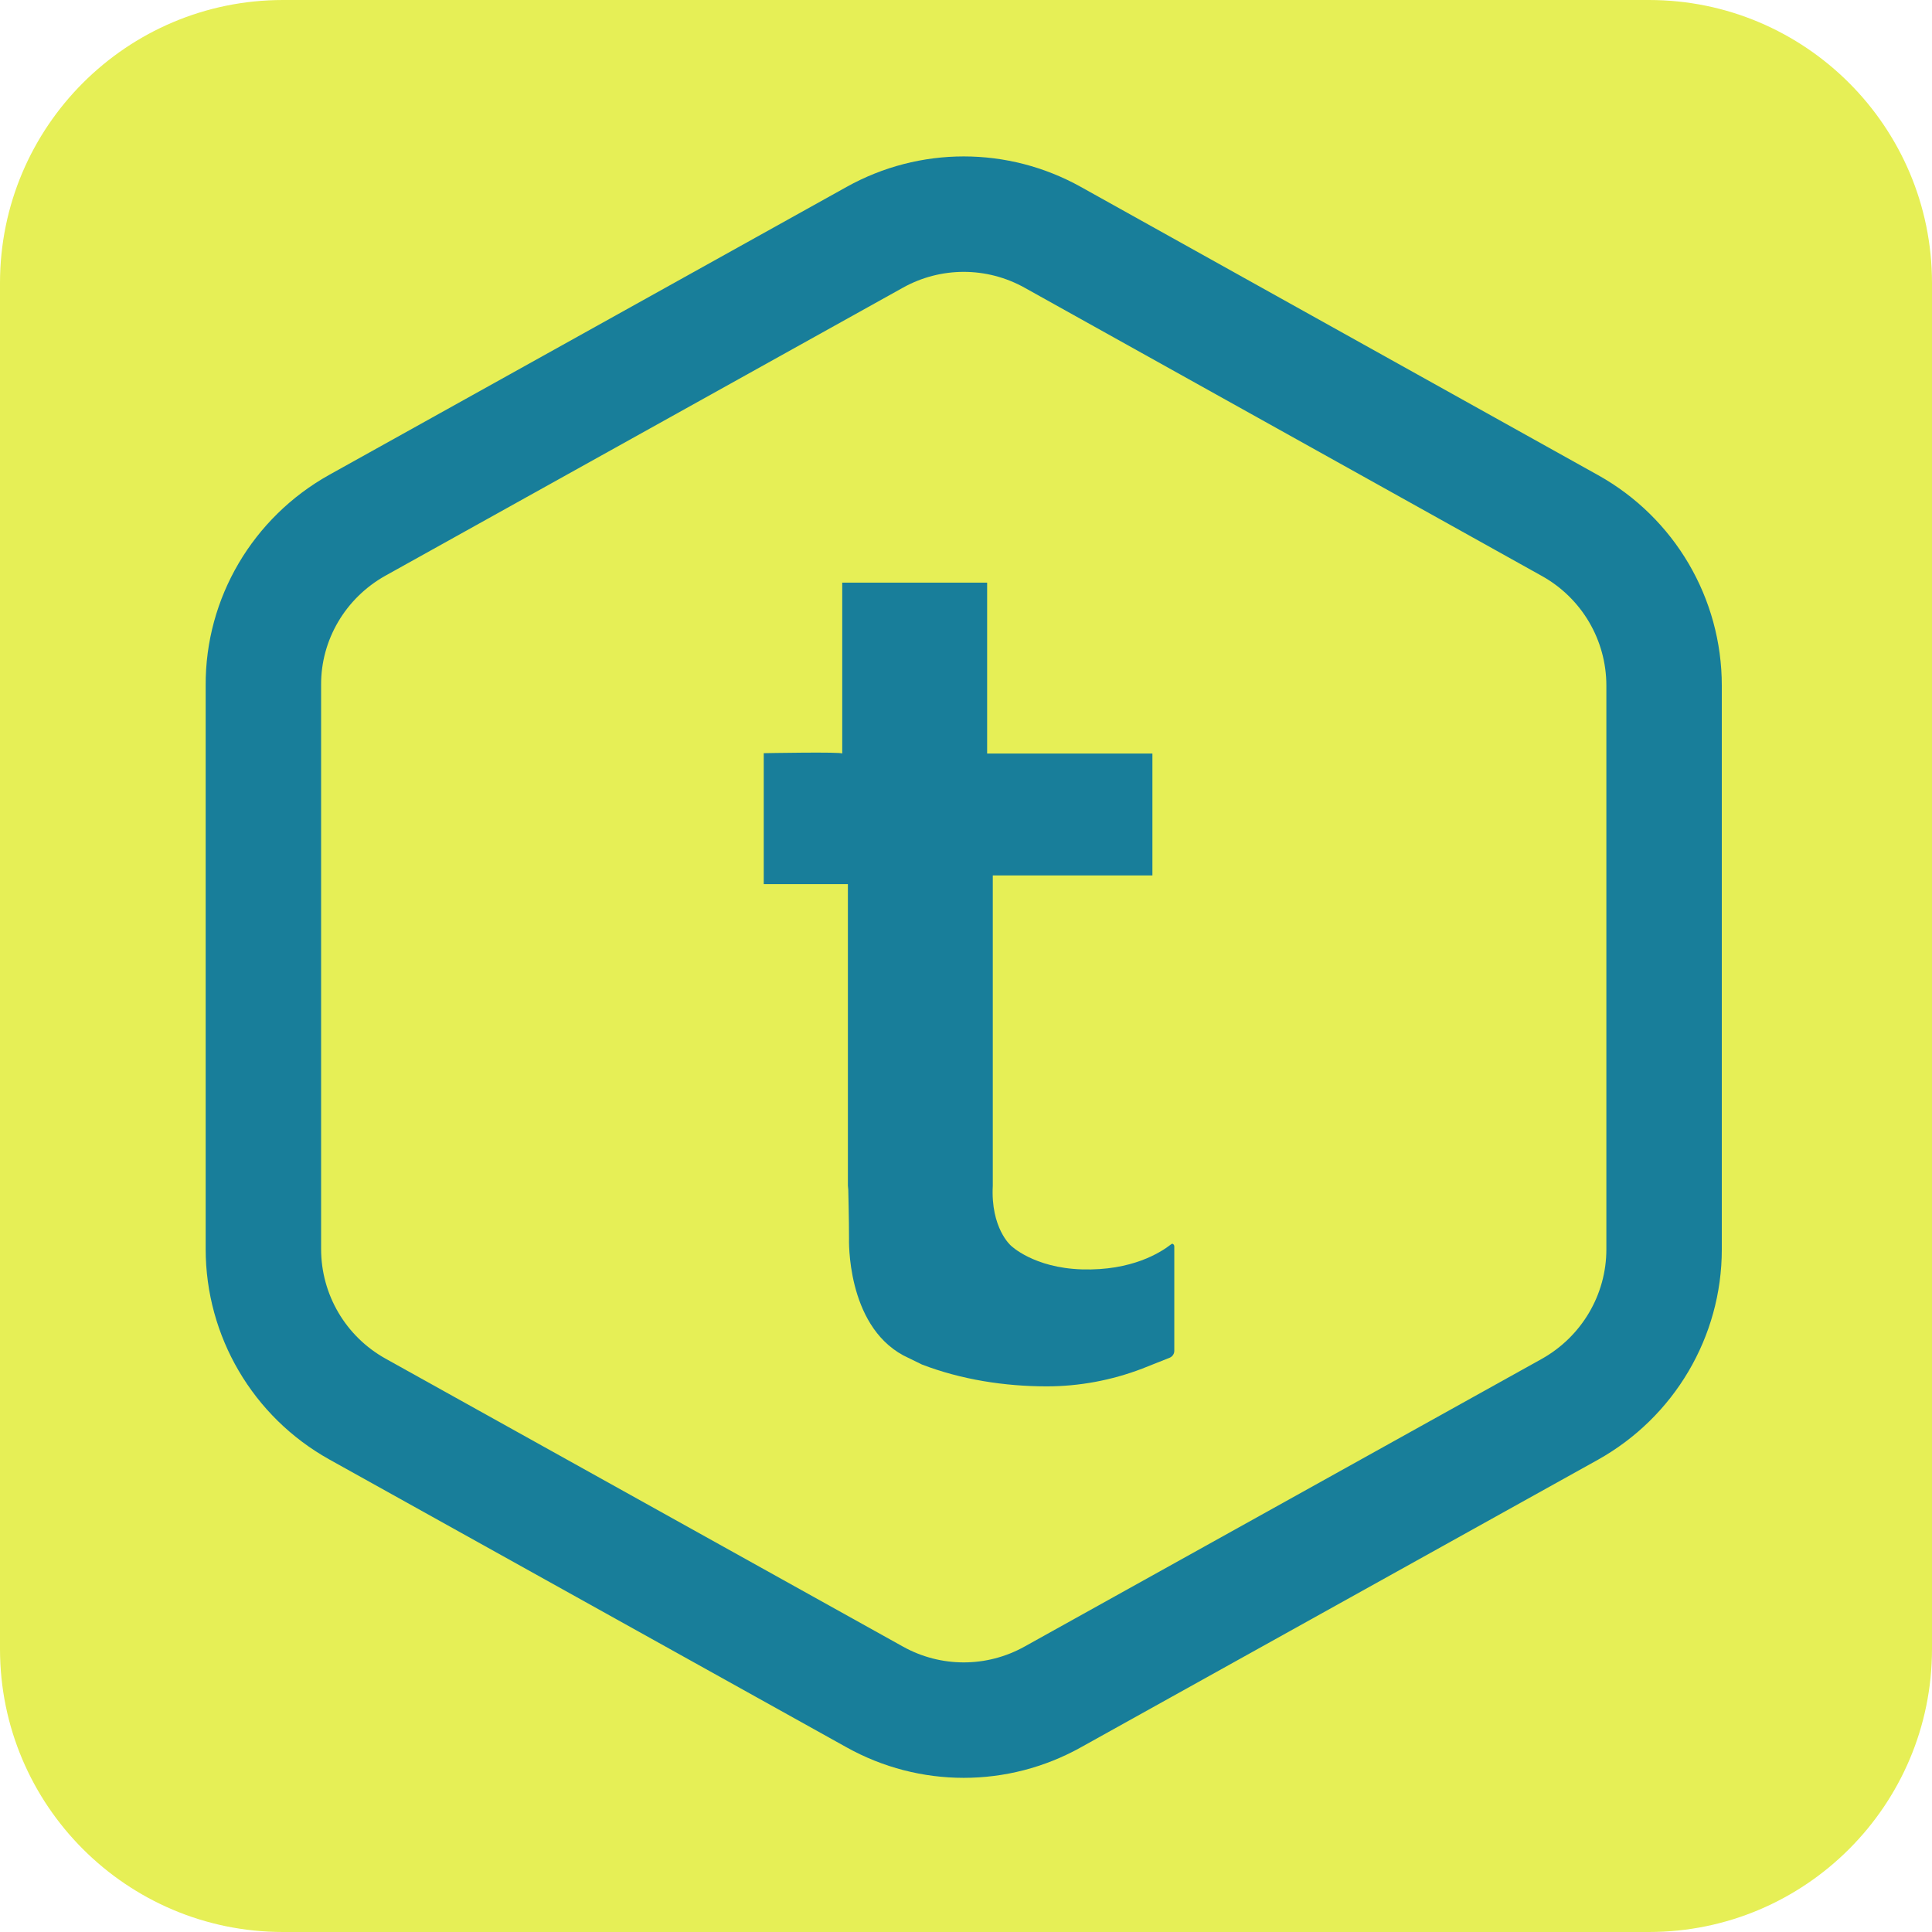 <?xml version="1.0" encoding="utf-8"?>
<!-- Generator: Adobe Illustrator 21.0.0, SVG Export Plug-In . SVG Version: 6.00 Build 0)  -->
<svg version="1.1" id="Layer_1" xmlns="http://www.w3.org/2000/svg" xmlns:xlink="http://www.w3.org/1999/xlink" x="0px" y="0px"
	 viewBox="0 0 512 512" style="enable-background:new 0 0 512 512;" xml:space="preserve">
<style type="text/css">
	.st0{fill:#E6EF56;}
	.st1{fill:#E6EF56;stroke:#187E9A;stroke-width:30.593;stroke-miterlimit:10;}
	.st2{fill:#187E9A;}
</style>
<title>torre</title>
<path class="st0" d="M0,75v362c0,41.4,33.6,75,75,75h362c41.4,0,75-33.6,75-75V75c0-41.4-33.6-75-75-75H75C33.6,0,0,33.6,0,75z"/>
<path class="st1" d="M441,331.1V181.7c0-17.6-9.5-33.8-24.9-42.4L279,62.9c-14.7-8.2-32.5-8.2-47.2,0L94.7,139.2
	c-15.4,8.6-25,24.8-24.9,42.4v149.4c0,17.6,9.5,33.8,24.9,42.4l137.1,76.3c14.7,8.2,32.5,8.2,47.2,0L416,373.5
	C431.4,364.9,441,348.7,441,331.1z"/>
<path class="st2" d="M310.3,329.8c-2.7,2.1-10.3,7-23.6,6.6c-12.8-0.4-18.8-6.3-18.8-6.3s-5.4-4.6-4.8-15.9l0,0V232h42.3v-32.3
	h-43.8v-45.3h-38.4v45.3c0-0.5-20.8-0.1-20.8-0.1v34.7h22.3v79.9l0.1,1.1c0,0,0.2,7.9,0.2,12.9c0,0-0.8,22.8,14.4,31l4.9,2.4
	c10.4,4,21.9,5.8,33.1,5.8c8.6,0,17.2-1.6,25.3-4.7l7.3-2.9c0.7-0.3,1.2-1,1.2-1.8v-27.7c0-0.4-0.3-0.7-0.6-0.7
	C310.5,329.7,310.4,329.7,310.3,329.8z"/>
</svg>
